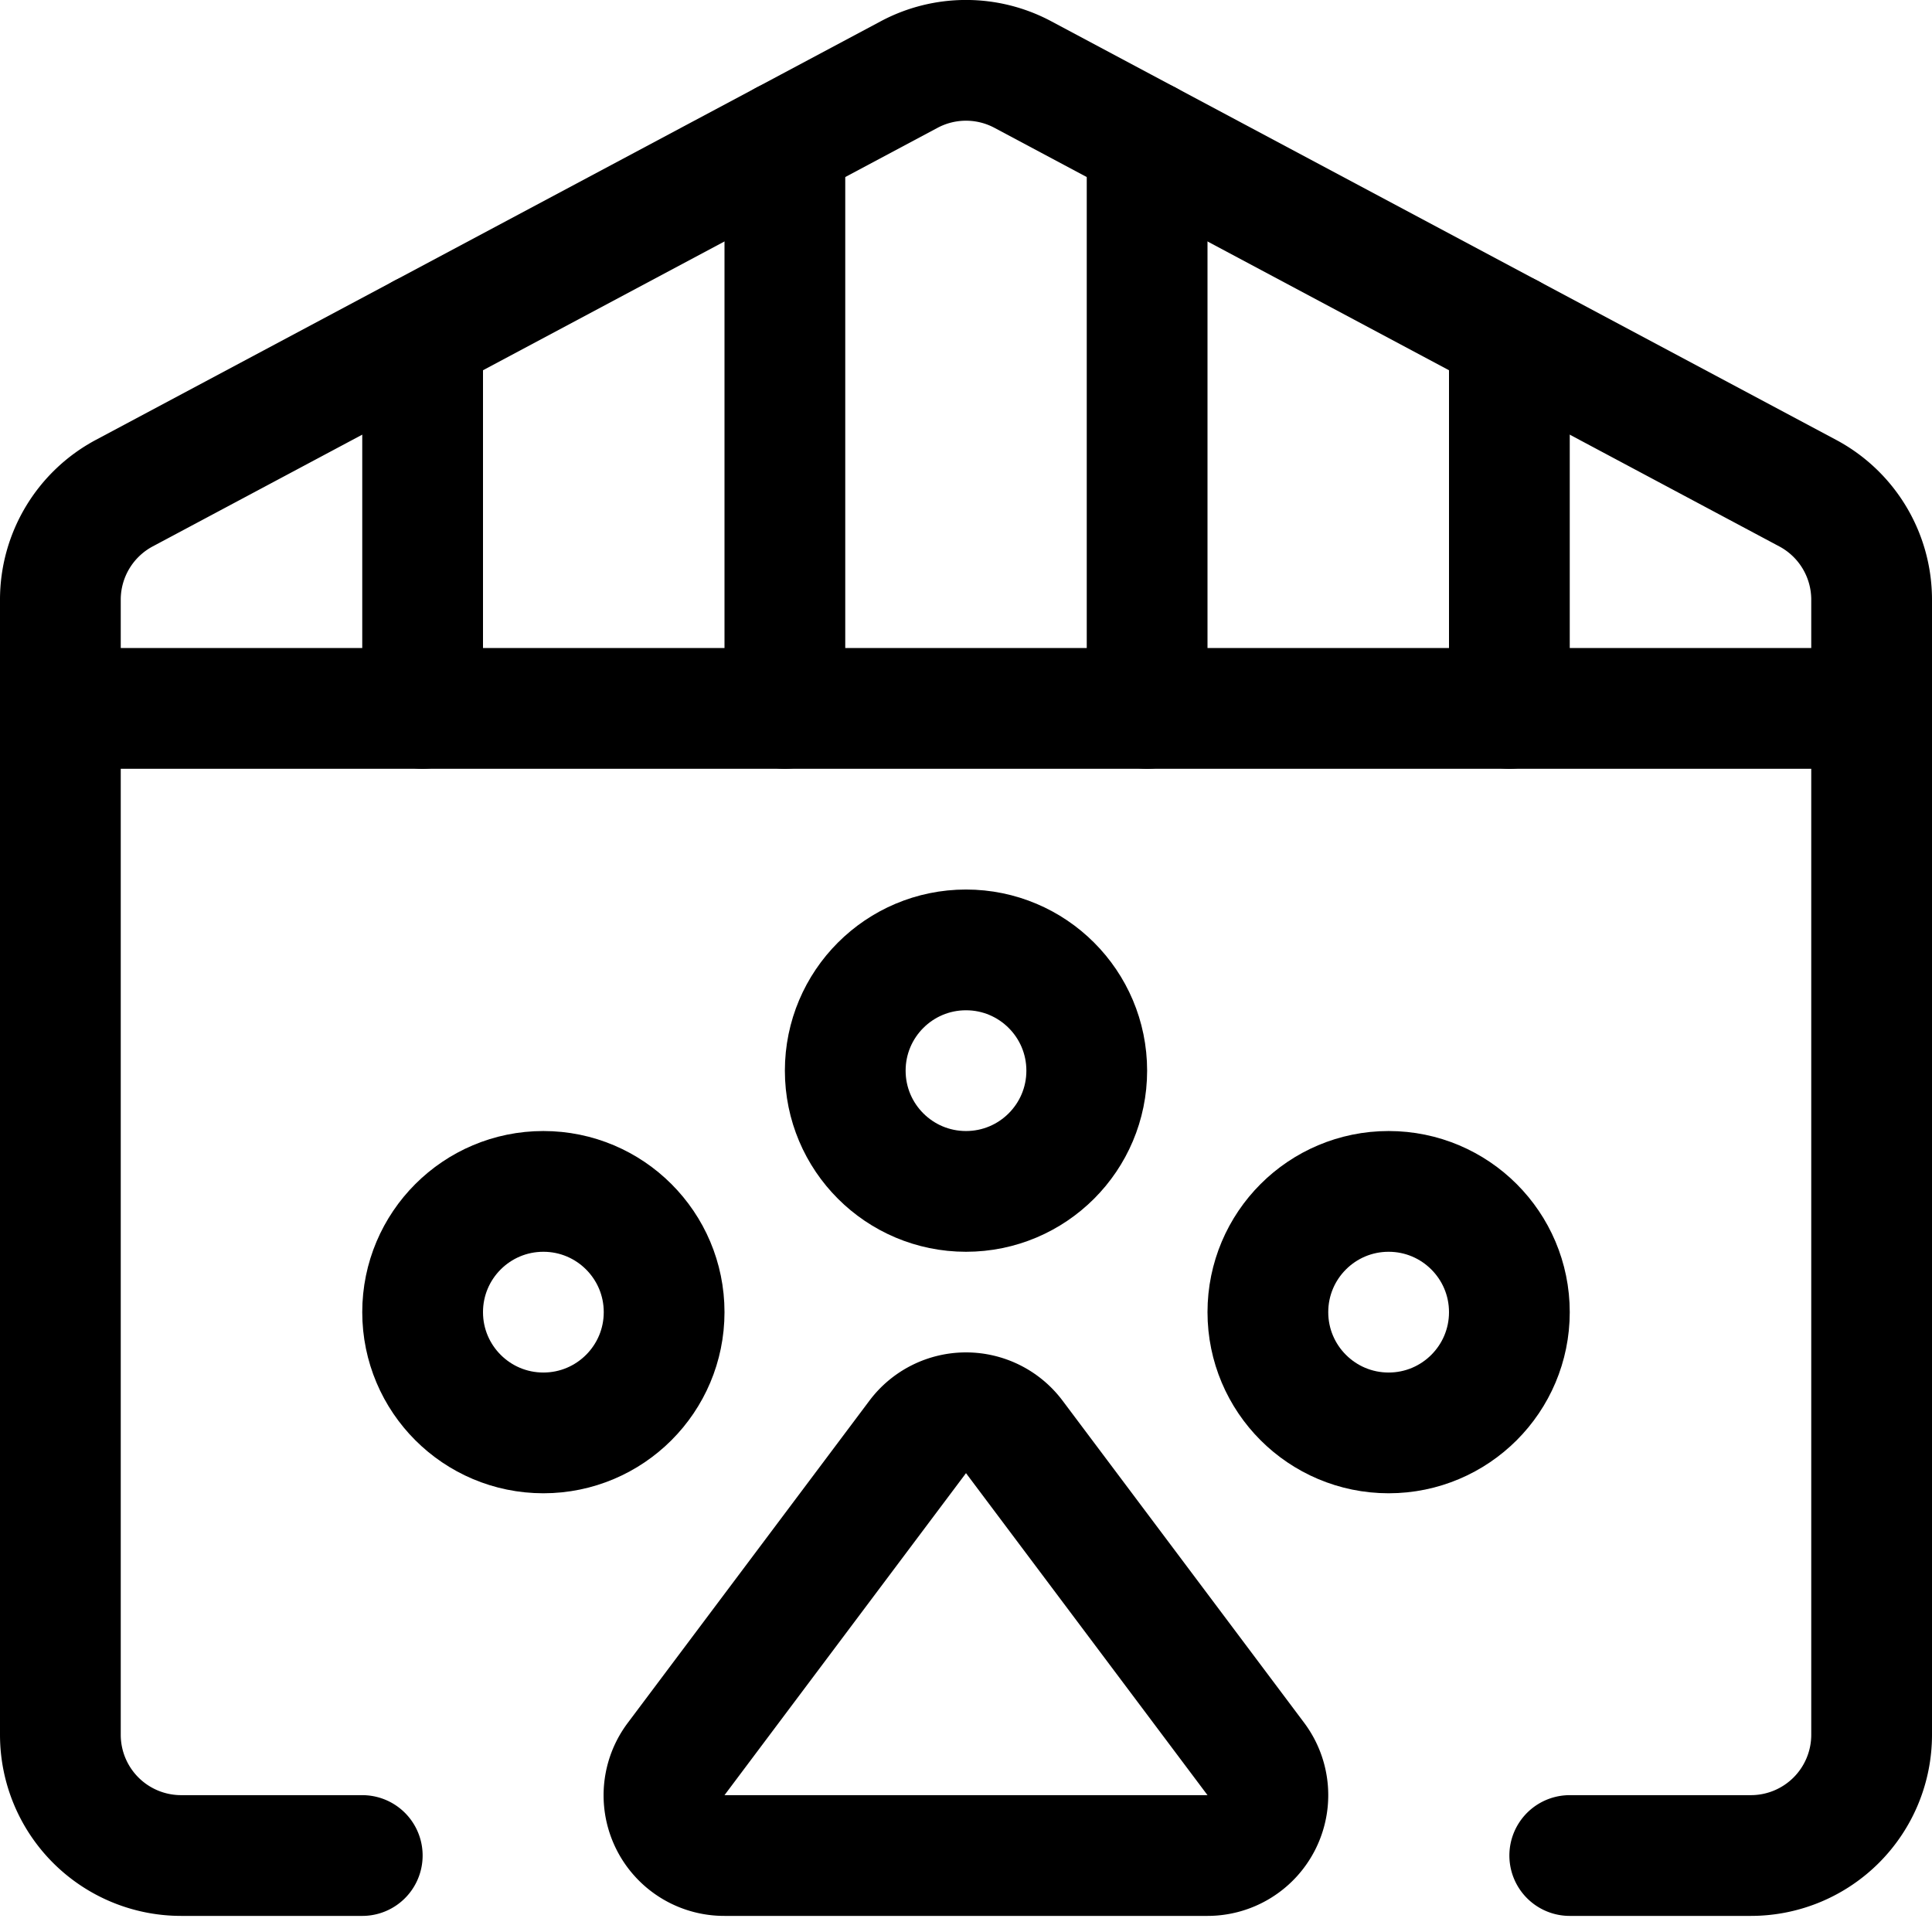 <svg id="Regular" xmlns="http://www.w3.org/2000/svg" viewBox="0 0 24 24"><defs><style>.cls-1{fill:none;stroke:#000;stroke-linecap:round;stroke-linejoin:round;stroke-width:1.5px;}</style></defs><title>dog-house</title><circle class="cls-1" cx="12" cy="13.3" r="1.5"/><circle class="cls-1" cx="6.75" cy="16.3" r="1.5"/><circle class="cls-1" cx="17.25" cy="16.3" r="1.5"/><path class="cls-1" d="M9,23.05a.748.748,0,0,1-.6-1.2l3-4a.75.75,0,0,1,1.2,0l3,4a.75.75,0,0,1-.6,1.2Z"/><path class="cls-1" d="M19.5,23.05h2.25a1.5,1.5,0,0,0,1.5-1.5V7.45a1.5,1.5,0,0,0-.794-1.324l-9.75-5.2a1.5,1.5,0,0,0-1.412,0l-9.75,5.2A1.5,1.5,0,0,0,.75,7.45v14.1a1.5,1.5,0,0,0,1.5,1.5H4.5"/><line class="cls-1" x1="9.75" y1="8.8" x2="9.75" y2="1.75"/><line class="cls-1" x1="14.25" y1="8.8" x2="14.25" y2="1.75"/><line class="cls-1" x1="5.25" y1="8.8" x2="5.25" y2="4.15"/><line class="cls-1" x1="18.75" y1="8.8" x2="18.75" y2="4.15"/><line class="cls-1" x1="23.25" y1="8.8" x2="0.75" y2="8.8"/></svg>